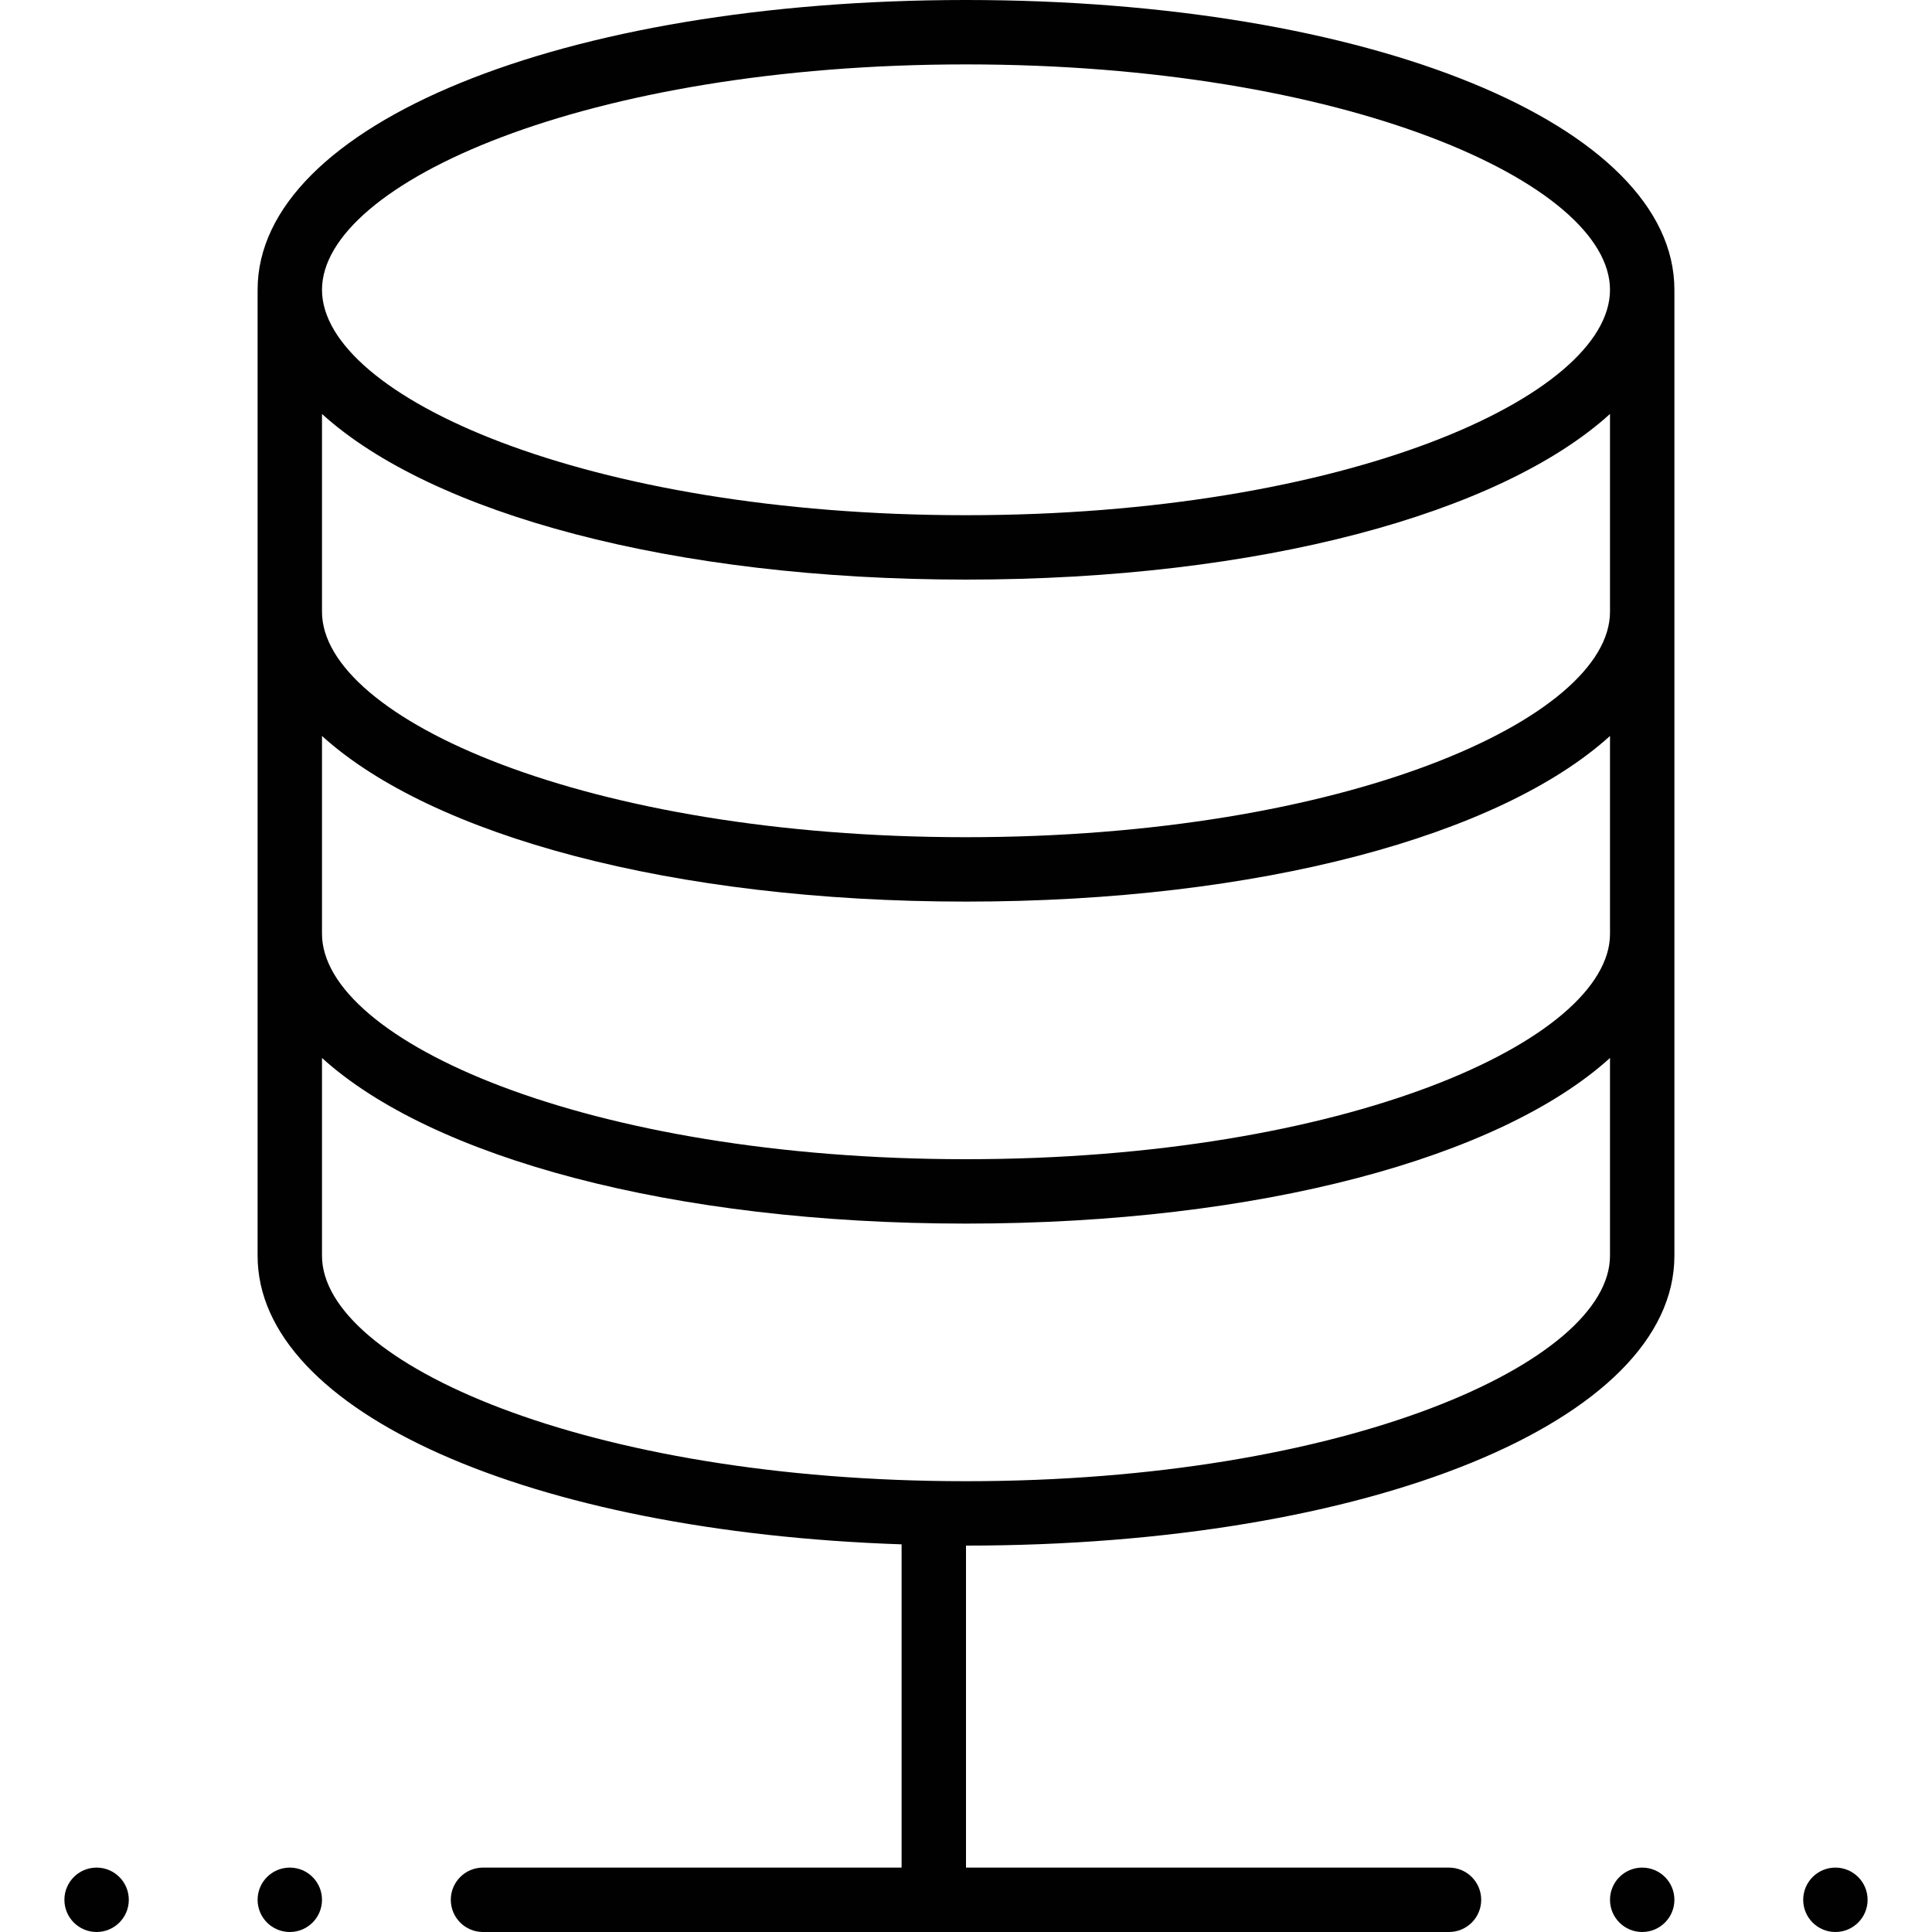 <?xml version="1.0" encoding="utf-8"?>
<!-- Generator: Adobe Illustrator 17.0.0, SVG Export Plug-In . SVG Version: 6.00 Build 0)  -->
<!DOCTYPE svg PUBLIC "-//W3C//DTD SVG 1.1//EN" "http://www.w3.org/Graphics/SVG/1.1/DTD/svg11.dtd">
<svg version="1.1" id="Layer_1" xmlns="http://www.w3.org/2000/svg" xmlns:xlink="http://www.w3.org/1999/xlink" x="0px" y="0px"
	 width="60px" height="60px" viewBox="0 0 60 60" enable-background="new 0 0 60 60" xml:space="preserve">
<g>
	<path fill="#010101" d="M30,0C17.458,0,8,3.869,8,9v30c0,4.854,8.468,8.573,20,8.961V58H15c-0.553,0-1,0.448-1,1
		c0,0.552,0.447,1,1,1h30c0.553,0,1-0.448,1-1c0-0.552-0.447-1-1-1H30V48c12.542,0,22-3.869,22-9V9C52,3.869,42.542,0,30,0z M50,29
		c0,3.311-8.214,7-20,7c-11.786,0-20-3.689-20-7v-6.144C13.406,25.947,20.877,28,30,28s16.594-2.053,20-5.144V29z M50,19
		c0,3.311-8.214,7-20,7c-11.786,0-20-3.689-20-7v-6.144C13.406,15.947,20.877,18,30,18s16.594-2.053,20-5.144V19z M30,2
		c11.786,0,20,3.689,20,7s-8.214,7-20,7c-11.786,0-20-3.689-20-7S18.214,2,30,2z M30,46c-11.786,0-20-3.689-20-7v-6.144
		C13.406,35.947,20.877,38,30,38s16.594-2.053,20-5.144V39C50,42.311,41.786,46,30,46z"/>
	<circle fill="#010101" cx="51" cy="59" r="1"/>
	<circle fill="#010101" cx="57" cy="59" r="1"/>
	<circle fill="#010101" cx="3" cy="59" r="1"/>
	<circle fill="#010101" cx="9" cy="59" r="1"/>
</g>
</svg>
